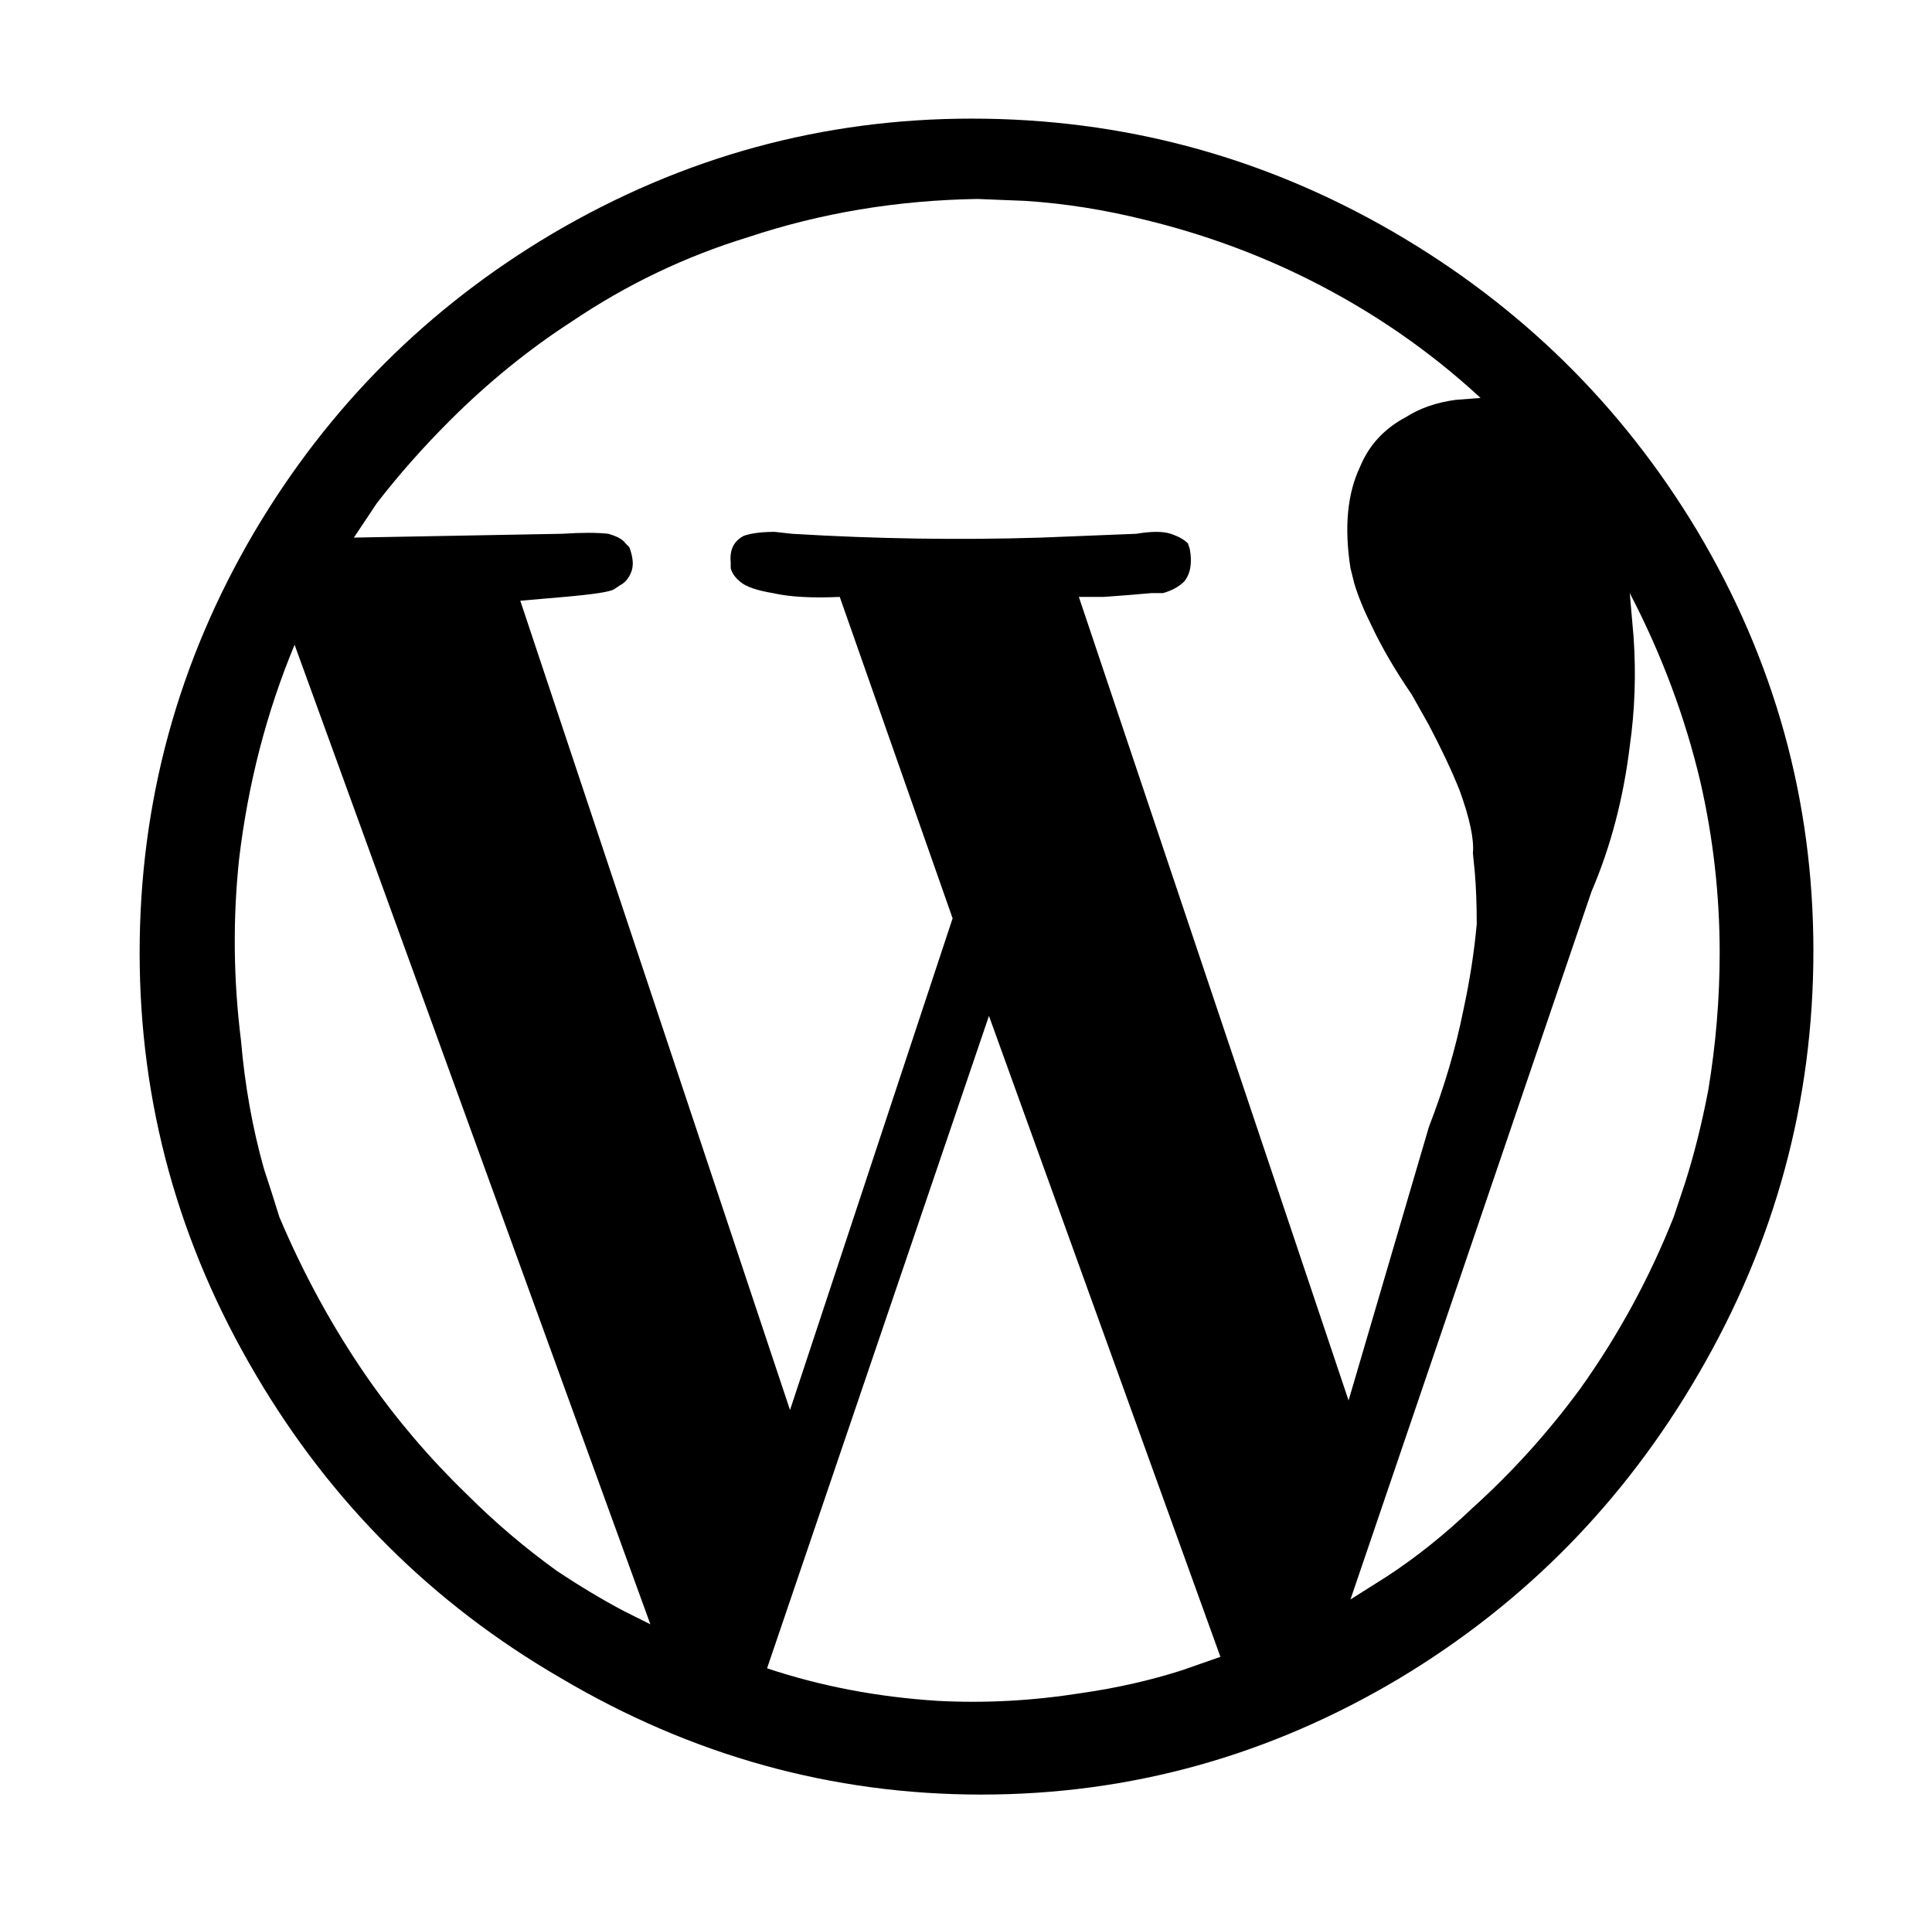 <svg xmlns="http://www.w3.org/2000/svg" viewBox="-10 0 1010 1000"><path d="M498 62q-117 0-219 60-98 58-156 156-60 102-60 220t61 221q59 100 159 158 103 61 220 61t219-61q98-59 156-159 60-103 60-221t-61-220q-59-98-159-156-102-59-220-59zM136 636q-4-13-8-25-9-32-12-67-6-48-1-95 7-59 29-112l186 512-14-7q-17-9-35-21-25-18-47-40-29-28-52-61-27-39-46-84zm255 236 116-341 121 335-20 7q-25 8-53 12-38 6-75 4-47-3-89-17zm163-560h13q14-1 25-2h6q7-2 11-6 5-6 3-17l-1-3q-3-3-9-5t-18 0l-50 2q-64 2-130-2l-9-1q-10 0-16 2-8 4-7 14v3q1 4 5.5 7.5T394 310q13 3 35 2l59 168-85 257-141-423 23-2q23-2 26-4l3-2q4-2 6-7t-1-13l-2-2q-2-3-9-5-9-1-24 0l-109 2 12-18q17-22 38-43 30-30 64-52 43-29 92-44 57-19 120-20l25 1q31 2 63 10 45 11 85 31 50 25 90 62l-13 1q-15 2-26 9-17 9-24 26-10 21-5 53l2 8q3 10 9 22 8 17 21 36l9 16q10 19 16 34 8 22 7 33l1 10q1 12 1 27-2 22-7 45-6 30-18 61l-42 143zm142 524 126-370q15-35 20-76 4-28 2-57l-2-23q25 48 37 99 10 44 10 89 0 36-6 72-5 26-12 48l-6 18q-19 48-49 90-25 34-56 62-22 21-45 36z"/></svg>